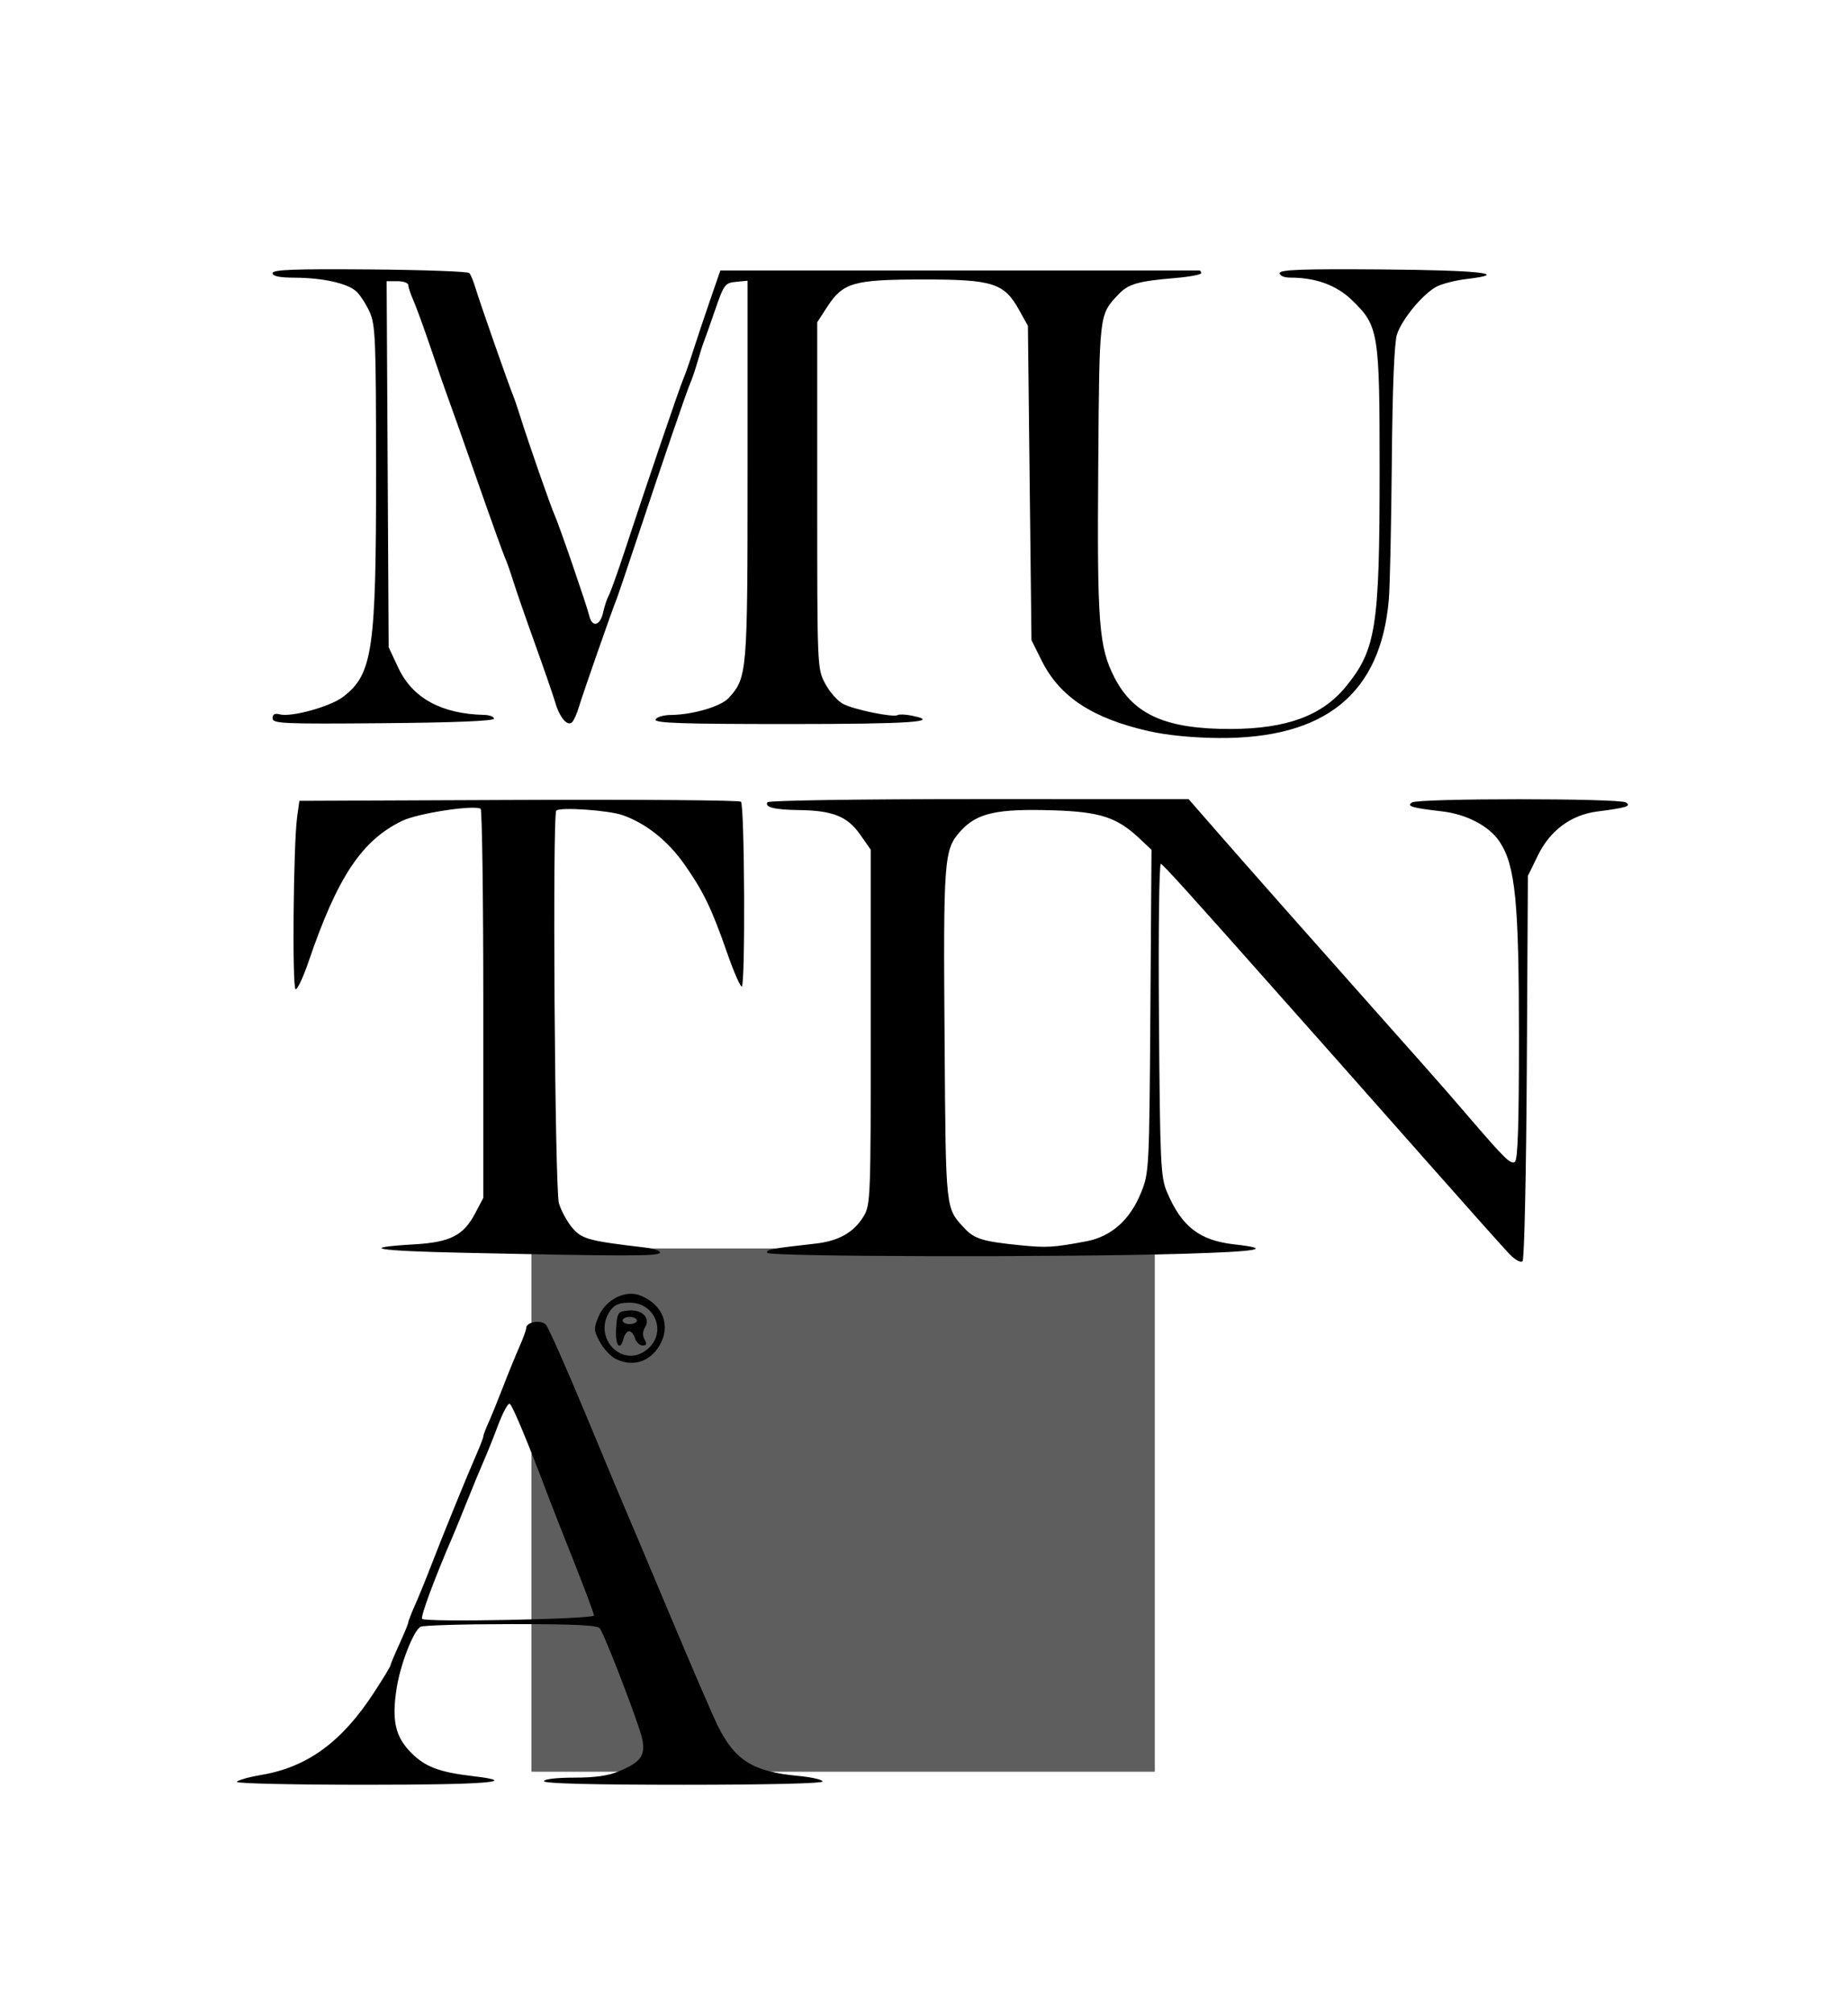 <?xml version="1.0" encoding="UTF-8"?>
<!-- Created with Inkscape (http://www.inkscape.org/) -->
<svg width="18.016mm" height="19.625mm" version="1.1" viewBox="0 0 18.016 19.625" xml:space="preserve" xmlns="http://www.w3.org/2000/svg"><rect x="5.181" y="12.17" width="6.077" height="5.101" fill="#5e5e5e" stroke-width=".402"/><g transform="matrix(.069 0 0 .069 6.466 -22.3)"><path d="m-60.24 574.94c0-0.221 1.59-0.674 3.533-1.008 6.441-1.105 11.292-4.654 15.795-11.556 1.303-1.997 2.369-3.75 2.369-3.896 0-0.145 0.568-1.505 1.261-3.022 0.694-1.517 1.261-2.898 1.261-3.07 0-0.172 0.425-1.265 0.944-2.429 0.519-1.164 1.555-3.706 2.303-5.649 1.623-4.216 5.115-12.782 6.417-15.74 0.513-1.164 0.932-2.265 0.932-2.446 0-0.181 0.325-1.045 0.722-1.92 0.397-0.874 1.335-3.179 2.084-5.122 0.749-1.942 1.787-4.485 2.306-5.649s0.944-2.341 0.944-2.615c0-0.859 2.081-1.227 2.78-0.492 0.357 0.375 2.958 6.245 5.781 13.044 2.822 6.799 5.337 12.816 5.588 13.371 0.251 0.555 2.981 7.026 6.066 14.38 3.085 7.354 6.173 14.506 6.862 15.894 2.433 4.9 4.958 6.468 11.398 7.075 1.873 0.177 3.406 0.53 3.406 0.786 0 0.275-8.03 0.464-19.679 0.464-12.782 0-19.679-0.177-19.679-0.505 0-0.296 1.752-0.505 4.247-0.505 3.022 0 4.88-0.271 6.44-0.94 3.016-1.293 3.634-2.157 3.201-4.479-0.33-1.771-5.101-14.251-5.982-15.647-0.301-0.477-3.381-0.629-12.604-0.623-6.713 4e-3 -12.461 0.174-12.772 0.378-1.036 0.679-2.838 5.353-3.358 8.714-0.707 4.565-0.185 6.84 2.092 9.117 1.973 1.973 3.969 2.719 8.77 3.28 6.857 0.8 1.701 1.209-15.263 1.209-9.99 0-18.164-0.181-18.164-0.402zm50.456-23.516c3.44e-4 -0.25-1.271-3.656-2.825-7.569-1.554-3.913-3.124-7.909-3.489-8.88-2.969-7.895-5.242-13.354-5.609-13.469-0.241-0.076-0.97 1.278-1.621 3.008-0.65 1.73-1.582 4.054-2.071 5.164-0.488 1.11-1.522 3.608-2.297 5.55-0.775 1.942-1.704 4.213-2.065 5.046-2.535 5.853-4.574 11.357-4.307 11.627 0.497 0.501 24.282 0.035 24.284-0.476zm3.028-36.274c-0.694-0.349-1.686-1.425-2.205-2.389-0.866-1.609-0.881-1.903-0.188-3.559 1.027-2.453 3.847-3.849 5.985-2.963 3.156 1.308 4.267 4.278 2.632 7.045-1.384 2.342-3.826 3.075-6.224 1.867zm4.405-1.253c2.918-2.26 1.334-6.674-2.395-6.674-1.446 0-2.157 0.291-2.739 1.121-2.599 3.71 1.62 8.274 5.133 5.553zm-4.306-3.016c0.146-2.269 0.236-2.405 1.71-2.549 1.945-0.19 3.197 1.058 2.377 2.37-0.354 0.567-0.379 1.175-0.071 1.725 0.352 0.629 0.281 0.85-0.272 0.85-0.411 0-0.892-0.454-1.068-1.009-0.176-0.555-0.553-1.009-0.838-1.009-0.285 0-0.637 0.454-0.782 1.009-0.503 1.925-1.21 0.997-1.057-1.387zm2.929-1.135c0-0.278-0.454-0.505-1.009-0.505-0.555 0-1.009 0.227-1.009 0.505 0 0.278 0.454 0.505 1.009 0.505 0.555 0 1.009-0.227 1.009-0.505zm123.27-9.409c-0.78-0.811-5.506-6.103-10.501-11.759-4.995-5.656-11.126-12.584-13.623-15.394-2.498-2.811-6.042-6.803-7.876-8.872-13.073-14.746-16.843-18.921-17.23-19.078-0.25-0.102-0.369 9.434-0.274 21.948 0.154 20.392 0.242 22.306 1.126 24.398 2.069 4.897 4.593 6.86 9.53 7.412 5.646 0.631 3.482 1.016-7.515 1.336-17.404 0.506-58.132 0.41-58.471-0.138-0.279-0.452 0.569-0.615 6.786-1.305 3.297-0.366 5.442-1.582 6.817-3.864 0.973-1.615 1.009-2.569 1.009-26.733v-25.058l-1.529-2.176c-1.783-2.536-3.87-3.363-8.647-3.422-3.407-0.042-4.855-0.403-4.423-1.101 0.159-0.258 13-0.45 29.893-0.447l29.614 4e-3 4.037 4.627c4.481 5.137 13.5 15.336 24.219 27.389 3.885 4.369 7.582 8.543 8.215 9.277 0.633 0.734 2.222 2.578 3.532 4.097 4.716 5.473 5.499 6.227 6.084 5.865 0.426-0.263 0.585-5.063 0.585-17.614-9.1e-4 -19.156-0.506-24.257-2.733-27.623-1.463-2.21-4.638-3.884-8.138-4.289-4.254-0.492-5.069-0.735-4.238-1.26 0.954-0.603 29.267-0.603 30.221 0 0.816 0.516 0.092 0.744-4.071 1.282-3.654 0.472-6.621 2.657-8.329 6.137l-1.449 2.952-0.151 26.994c-0.083 14.847-0.353 27.196-0.6 27.442-0.262 0.262-1.04-0.166-1.867-1.026zm-59.772-1.778c3.538-0.67 6.191-3.031 7.745-6.892 1.131-2.81 1.155-3.276 1.311-25.642l0.159-22.779-1.668-1.573c-3.207-3.023-5.569-3.796-12.245-4.005-7.956-0.249-10.754 0.379-13.06 2.931-2.37 2.623-2.453 3.738-2.257 30.293 0.173 23.495 0.112 22.932 2.817 25.834 1.398 1.5 2.591 1.861 7.901 2.392 3.689 0.369 4.719 0.307 9.297-0.561zm-88.223 1.613c-12.225-0.263-14.755-0.712-6.688-1.187 5.034-0.296 6.91-1.248 8.543-4.337l1.173-2.217v-27.391c0-15.064-0.17-27.482-0.378-27.595-1.04-0.565-8.88 0.646-11.088 1.713-5.703 2.757-9.146 7.935-13.218 19.877-0.757 2.22-1.583 3.979-1.837 3.909-0.498-0.138-0.314-20.516 0.219-24.343l0.316-2.271 31.003-0.13c17.051-0.071 31.174 0.043 31.386 0.254 0.521 0.521 0.633 26.113 0.115 26.113-0.226 0-1.16-2.152-2.076-4.782-2.173-6.24-3.349-8.675-6.028-12.486-2.342-3.332-5.414-5.779-8.716-6.944-1.982-0.699-8.86-1.173-9.387-0.646-0.562 0.562-0.206 53.547 0.373 55.477 0.312 1.04 1.157 2.593 1.879 3.451 1.35 1.604 2.292 1.861 10.279 2.799 1.324 0.155 2.275 0.495 2.115 0.755-0.295 0.478-5.048 0.474-27.984-0.019zm97.129-73.67c-8.023-1.819-12.648-4.849-15.194-9.955l-1.456-2.921-0.252-22.202-0.252-22.202-1.261-2.271c-2.101-3.781-3.723-4.291-13.623-4.279-9.767 0.012-11.24 0.434-13.466 3.862l-1.418 2.183v24.471c0 24.444 0.002 24.475 1.14 26.605 0.627 1.174 1.767 2.458 2.533 2.854 1.576 0.815 7.086 1.938 7.686 1.567 0.217-0.134 1.099-0.103 1.96 0.07 4.411 0.882-0.153 1.196-17.398 1.196-14.946 0-18.919-0.133-18.753-0.631 0.119-0.356 1.071-0.64 2.186-0.653 3.103-0.035 7.075-1.21 8.154-2.412 2.611-2.91 2.652-3.405 2.652-32.172v-26.763l-1.636 0.158c-1.548 0.15-1.706 0.361-2.939 3.942-0.717 2.081-1.44 4.125-1.606 4.541-0.166 0.416-0.562 1.665-0.88 2.775-0.318 1.11-0.78 2.473-1.026 3.027-0.5 1.125-3.78 10.715-7.595 22.202-1.383 4.163-2.653 7.909-2.822 8.325-0.648 1.591-4.793 13.454-5.289 15.137-0.286 0.971-0.728 1.983-0.981 2.249-0.649 0.679-1.769-0.609-2.393-2.753-0.283-0.971-1.576-4.718-2.875-8.325-1.299-3.608-2.676-7.581-3.062-8.83-0.386-1.249-0.906-2.725-1.158-3.28-0.251-0.555-2.085-5.664-4.075-11.353-1.99-5.689-3.797-10.798-4.016-11.353-0.219-0.555-1.244-3.507-2.277-6.559-1.033-3.053-2.199-6.266-2.592-7.14-0.392-0.874-0.713-1.839-0.713-2.144 0-0.305-0.689-0.554-1.531-0.554h-1.531l0.144 25.859 0.144 25.859 1.356 2.892c2.01 4.287 6.094 6.529 12.138 6.664 0.762 0.017 1.386 0.258 1.388 0.535 0.002 0.323-5.633 0.553-15.639 0.638-14.18 0.121-15.642 0.057-15.642-0.69 0-0.576 0.304-0.743 1.014-0.558 1.636 0.428 7.122-1.085 8.928-2.462 4.2-3.203 4.693-6.569 4.68-31.903-0.009-18.837-0.087-20.695-0.938-22.547-0.51-1.11-1.36-2.402-1.889-2.872-1.269-1.126-4.742-1.894-8.642-1.909-2.18-8e-3 -3.154-0.207-3.154-0.643-1.9e-5 -0.492 3.019-0.607 13.708-0.521 7.539 0.06 13.876 0.287 14.081 0.505s0.607 1.19 0.893 2.161c0.529 1.796 4.716 13.755 5.3 15.137 0.176 0.416 0.639 1.779 1.029 3.027 1.096 3.51 4.317 12.748 4.839 13.876 0.6 1.297 4.542 12.761 4.901 14.254 0.402 1.667 1.535 1.383 1.946-0.488 0.196-0.893 0.553-1.971 0.794-2.397s1.222-3.158 2.181-6.071c3.127-9.503 7.873-23.439 8.333-24.471 0.248-0.555 0.885-2.371 1.416-4.037 0.531-1.665 1.614-4.901 2.405-7.19l1.439-4.163h67.671c0.139 0 0.258 0.17 0.264 0.378 0.006 0.208-1.64 0.518-3.658 0.688-5.321 0.448-6.657 0.839-8.078 2.364-2.694 2.889-2.645 2.466-2.808 24.276-0.166 22.207 0.085 25.482 2.288 29.792 2.701 5.285 7.325 7.32 16.534 7.277 7.804-0.036 12.802-1.88 16.139-5.953 4.287-5.232 4.791-8.422 4.796-30.352 4e-3 -19.761-0.131-20.609-3.865-24.238-2.218-2.155-5.124-3.223-8.77-3.223-0.855 0-1.489-0.269-1.489-0.631 0-0.493 3.178-0.607 14.501-0.52 13.76 0.105 18.226 0.605 11.964 1.341-1.56 0.183-3.475 0.664-4.256 1.067-1.944 1.005-4.933 4.601-5.638 6.782-0.375 1.161-0.632 7.52-0.724 17.945-0.078 8.88-0.267 17.627-0.418 19.436-1.119 13.335-8.96 19.736-24.038 19.625-3.603-0.026-7.287-0.386-9.807-0.957z" stroke-width=".505"/></g></svg>
